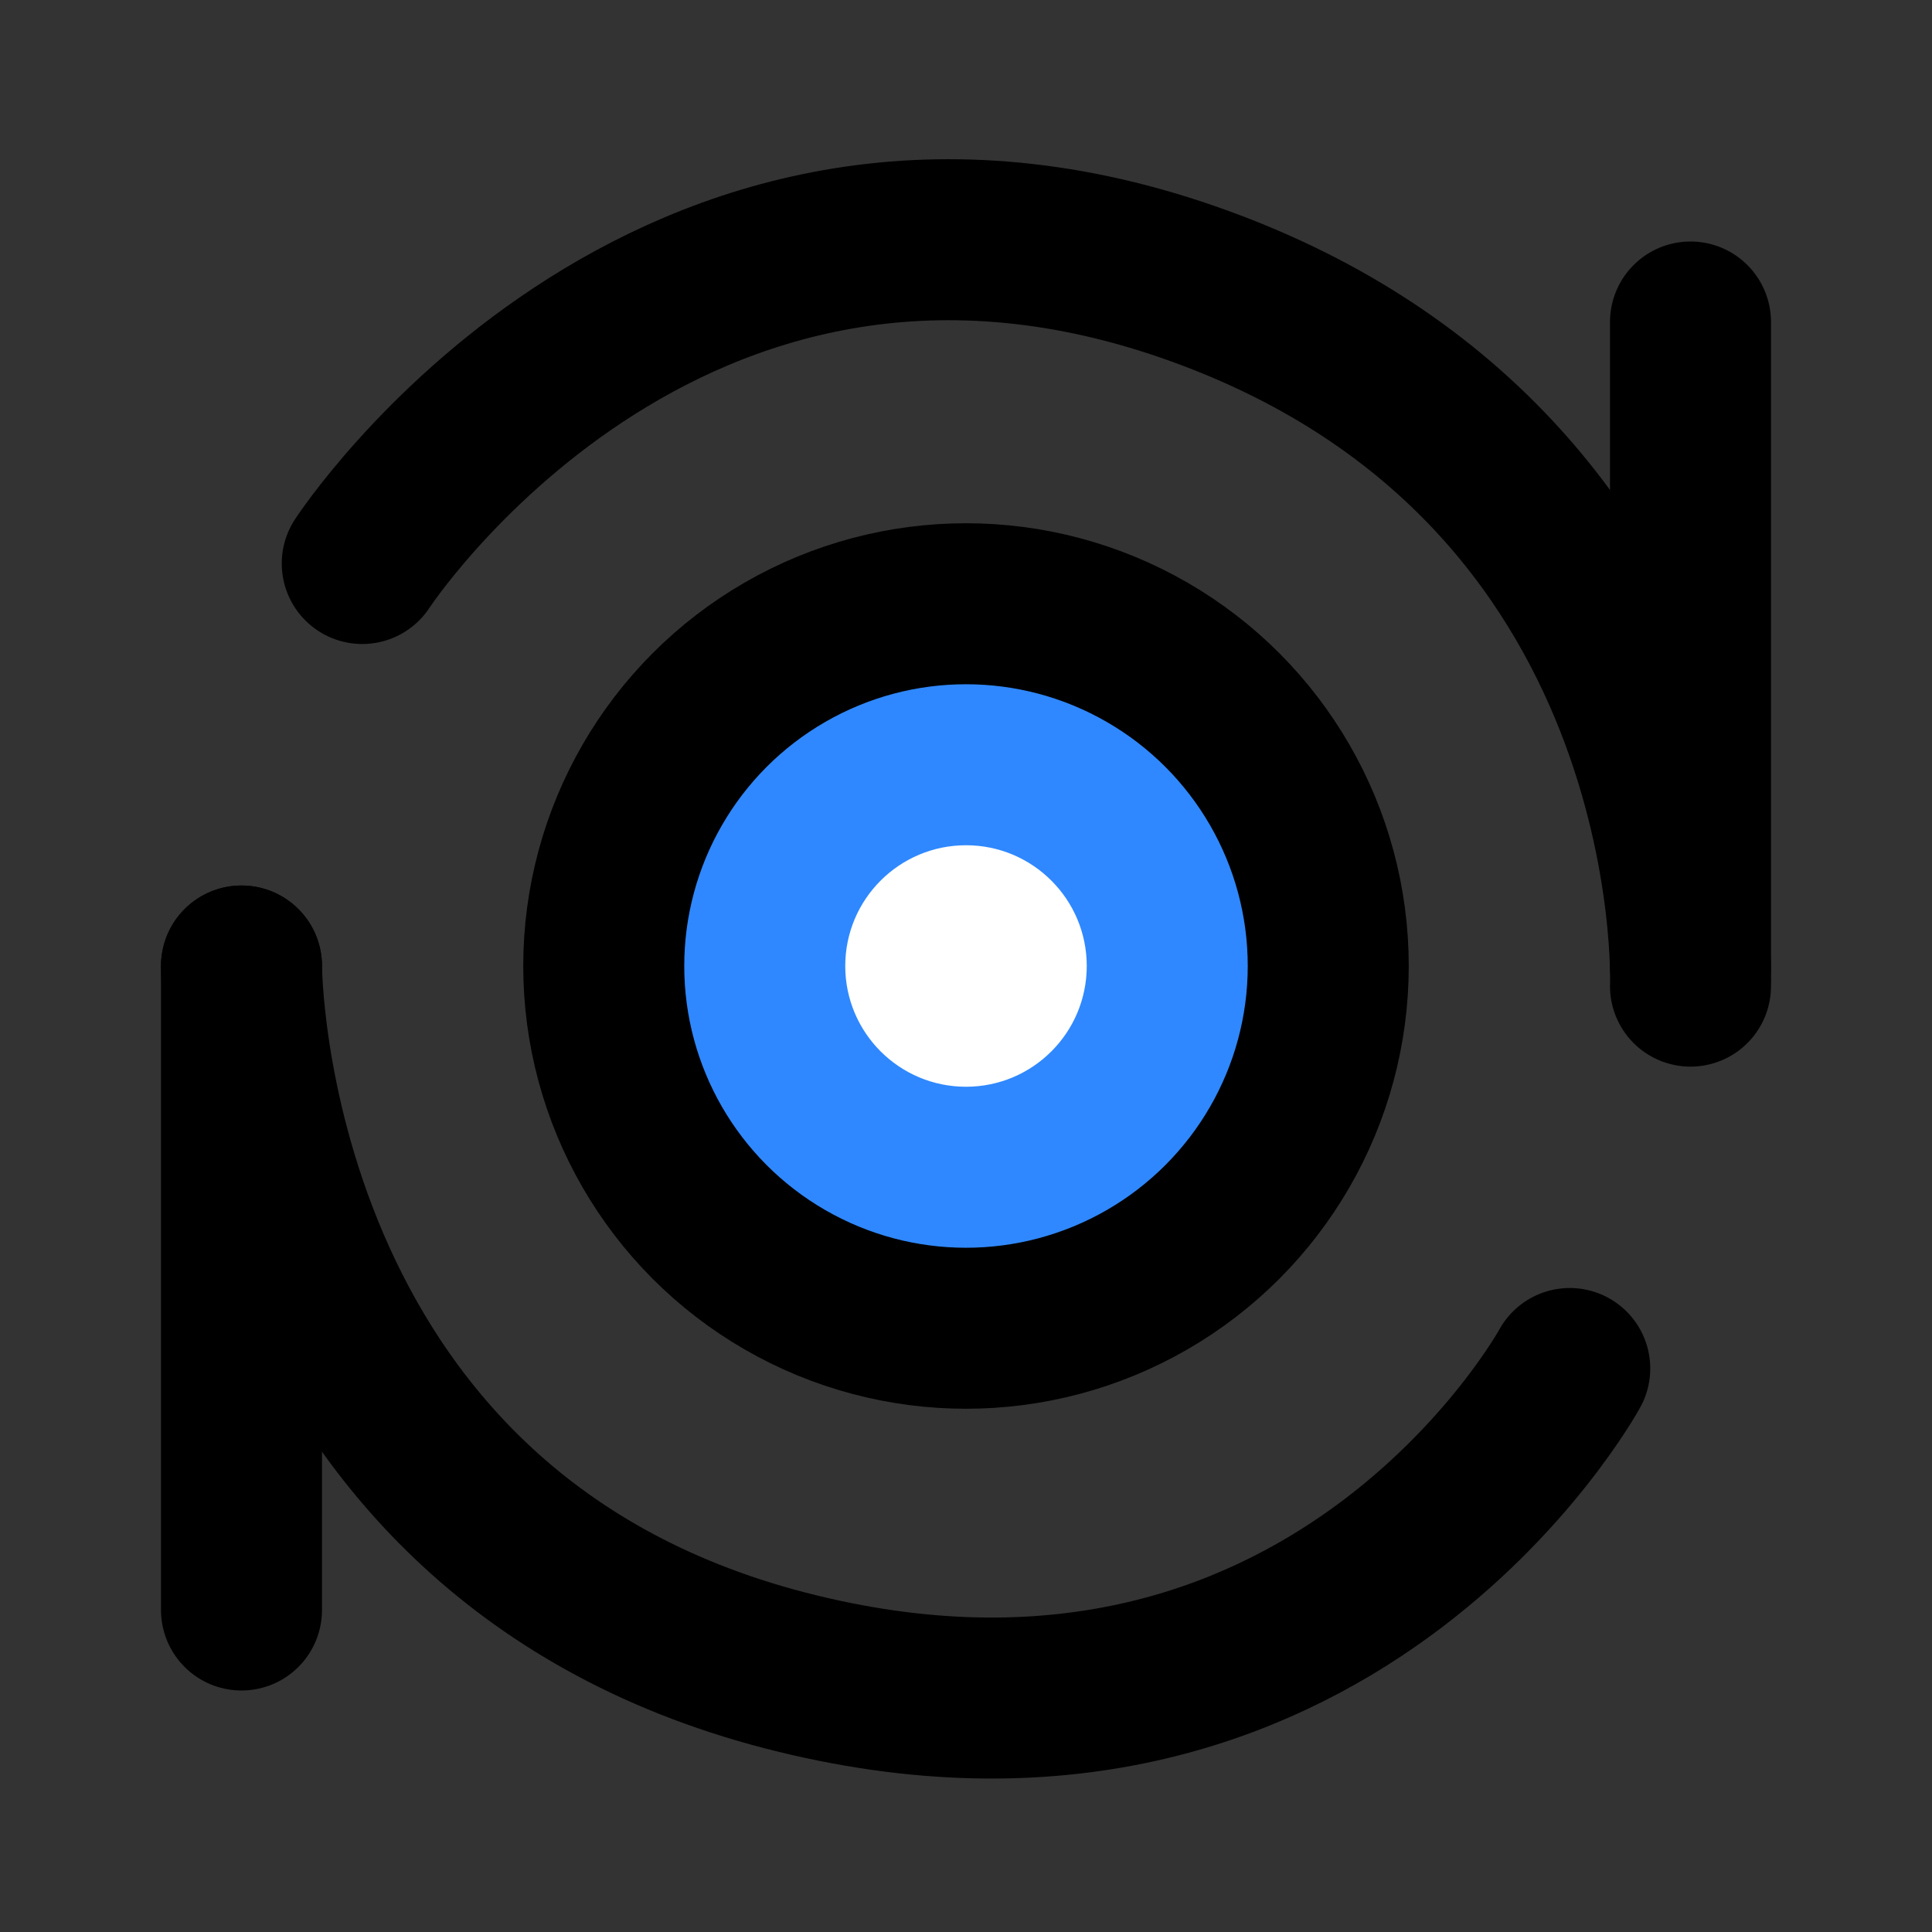 <svg xmlns="http://www.w3.org/2000/svg" width="3em" height="3em" viewBox="0 0 48 48"><rect x="0" y="0" width="48" height="48" fill="#333333" stroke="none"/><g fill="none"><circle cx="24" cy="24" r="9" fill="#2F88FF" stroke="#000" stroke-width="4"/><circle r="3" fill="#fff" transform="matrix(-1 0 0 1 24 24)"/><path stroke="#000" stroke-linecap="round" stroke-linejoin="round" stroke-width="4" d="M9 14C9 14 16.5 2.5 29.5 7C42.5 11.5 42 24.5 42 24.5"/><path stroke="#000" stroke-linecap="round" stroke-linejoin="round" stroke-width="4" d="M39 34C39 34 33 45 19.5 41.5C6 38 6 24 6 24"/><path stroke="#000" stroke-linecap="round" stroke-linejoin="round" stroke-width="4" d="M42 8V24"/><path stroke="#000" stroke-linecap="round" stroke-linejoin="round" stroke-width="4" d="M6 24L6 40"/></g></svg>
